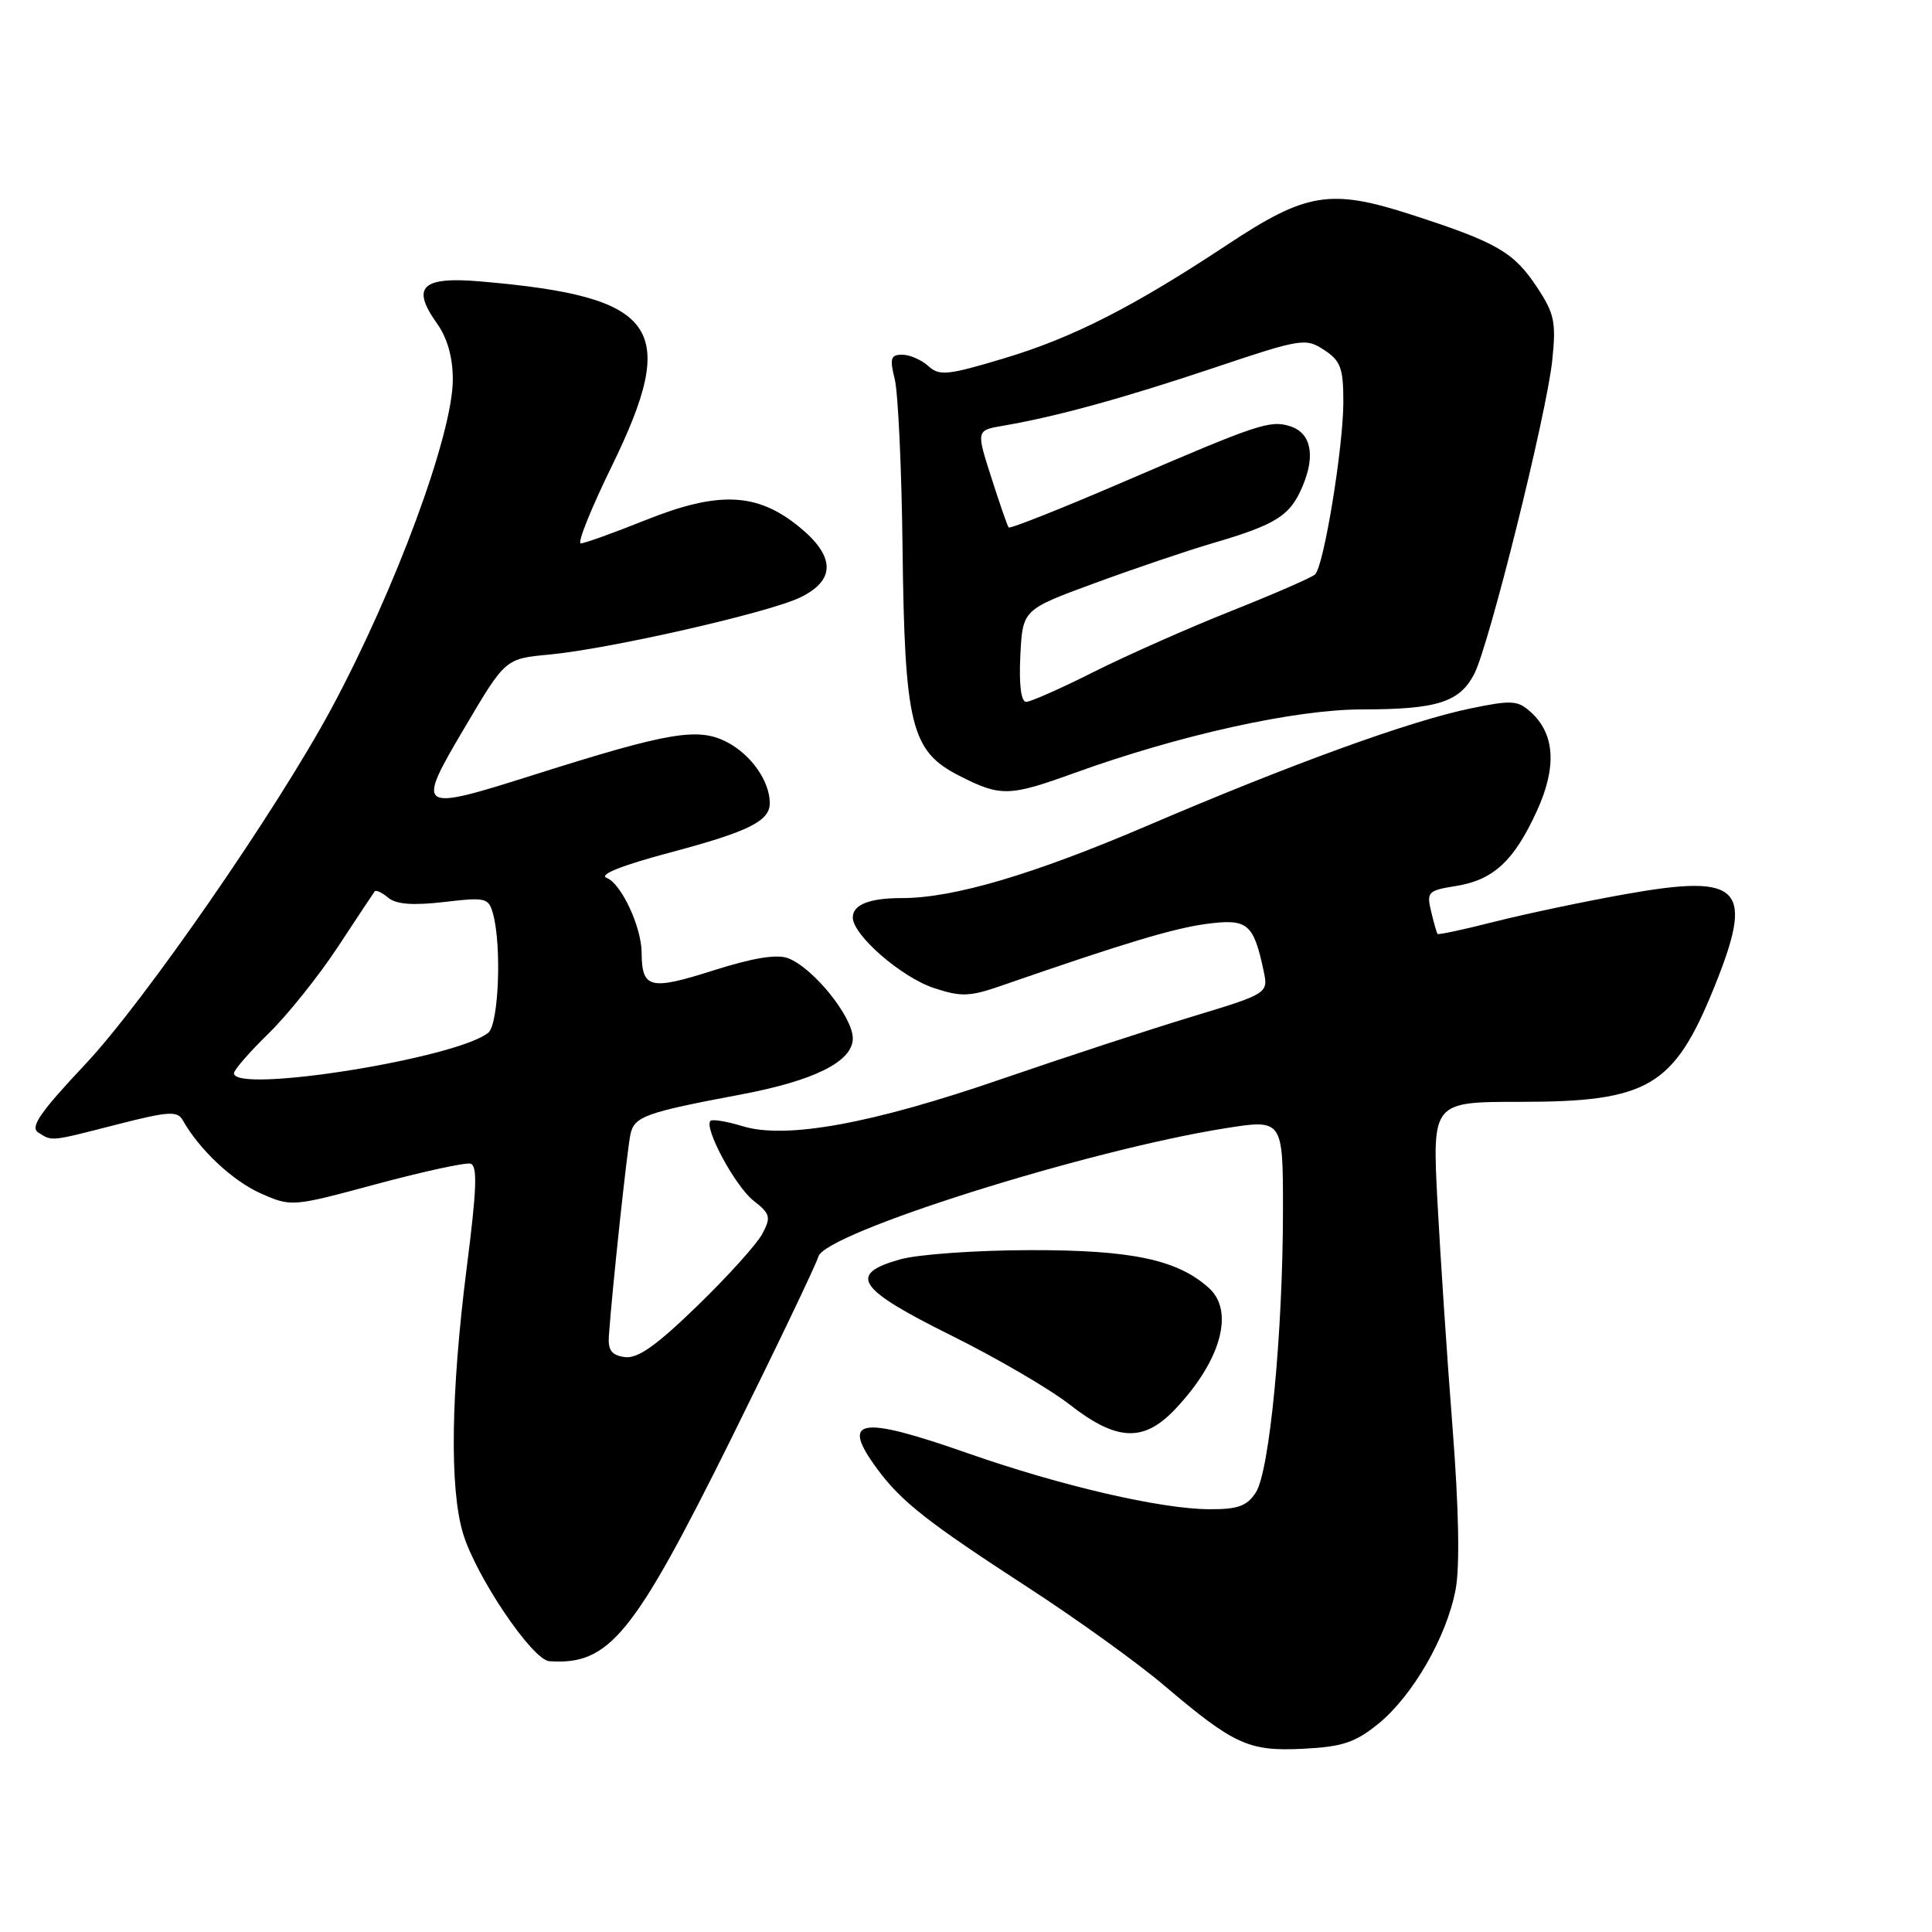 <?xml version="1.0" encoding="UTF-8" standalone="no"?>
<!DOCTYPE svg PUBLIC "-//W3C//DTD SVG 1.1//EN" "http://www.w3.org/Graphics/SVG/1.1/DTD/svg11.dtd" >
<svg xmlns="http://www.w3.org/2000/svg" xmlns:xlink="http://www.w3.org/1999/xlink" version="1.1" viewBox="0 0 256 256">
 <g >
 <path fill="currentColor"
d=" M 182.61 228.43 C 187.18 224.73 191.71 216.87 192.88 210.60 C 193.45 207.55 193.30 199.84 192.47 189.17 C 191.75 180.00 190.86 166.54 190.47 159.25 C 189.78 146.00 189.78 146.00 201.49 146.00 C 218.35 146.00 221.78 143.99 227.06 131.02 C 232.54 117.55 230.83 115.72 215.32 118.49 C 209.92 119.45 202.16 121.09 198.08 122.12 C 194.01 123.16 190.58 123.89 190.48 123.75 C 190.37 123.61 189.99 122.27 189.63 120.76 C 189.01 118.20 189.22 117.99 192.92 117.40 C 197.89 116.60 200.61 114.08 203.63 107.49 C 206.31 101.65 206.04 97.25 202.84 94.36 C 201.11 92.79 200.30 92.74 194.82 93.88 C 186.83 95.53 171.20 101.20 152.00 109.42 C 136.91 115.88 126.34 119.00 119.52 119.00 C 115.20 119.00 113.00 119.87 113.00 121.57 C 113.00 123.90 119.43 129.49 123.75 130.92 C 127.36 132.11 128.48 132.07 132.69 130.61 C 148.96 124.97 155.50 123.00 159.88 122.42 C 165.30 121.70 166.09 122.35 167.42 128.57 C 168.08 131.64 168.08 131.64 157.79 134.76 C 152.13 136.48 140.84 140.18 132.70 142.98 C 115.51 148.91 104.12 150.99 98.38 149.22 C 96.30 148.59 94.40 148.27 94.14 148.52 C 93.24 149.43 97.42 157.19 99.84 159.09 C 102.08 160.85 102.19 161.27 101.00 163.51 C 100.27 164.87 96.39 169.17 92.37 173.06 C 86.93 178.34 84.48 180.06 82.78 179.82 C 81.04 179.58 80.54 178.91 80.68 177.00 C 81.11 170.89 83.10 152.29 83.54 150.29 C 84.05 147.94 85.52 147.41 98.00 145.06 C 107.90 143.21 113.00 140.66 113.00 137.59 C 113.00 134.73 107.76 128.24 104.43 126.97 C 102.93 126.40 99.77 126.92 94.45 128.61 C 86.11 131.26 85.05 130.99 85.02 126.22 C 84.99 122.78 82.31 117.06 80.38 116.32 C 79.30 115.90 82.38 114.67 88.84 112.95 C 99.20 110.19 102.00 108.80 102.00 106.42 C 102.00 103.56 99.61 100.11 96.47 98.41 C 92.59 96.32 88.80 96.95 70.71 102.68 C 55.24 107.58 55.05 107.44 61.58 96.39 C 66.96 87.28 66.96 87.28 72.73 86.74 C 80.70 86.00 101.75 81.21 106.00 79.18 C 110.77 76.89 110.71 73.70 105.82 69.75 C 100.30 65.27 95.19 65.06 85.61 68.89 C 81.34 70.60 77.45 72.00 76.96 72.00 C 76.46 72.00 78.30 67.43 81.03 61.84 C 90.08 43.33 87.27 39.33 63.77 37.30 C 55.88 36.61 54.43 37.99 57.91 42.87 C 59.28 44.80 60.00 47.35 60.00 50.29 C 60.00 57.52 52.41 78.08 43.91 93.89 C 36.70 107.30 19.11 132.72 11.31 141.01 C 5.29 147.41 3.95 149.36 5.07 150.06 C 6.95 151.25 6.52 151.30 15.54 148.99 C 22.34 147.25 23.52 147.18 24.22 148.44 C 26.39 152.31 30.83 156.48 34.53 158.12 C 38.62 159.93 38.67 159.92 49.87 156.90 C 56.05 155.24 61.66 154.02 62.34 154.19 C 63.29 154.43 63.18 157.53 61.84 168.00 C 59.74 184.54 59.56 197.22 61.35 203.18 C 63.08 208.91 70.54 219.96 72.79 220.12 C 80.75 220.65 83.92 216.76 96.93 190.55 C 102.94 178.42 108.12 167.60 108.44 166.50 C 109.34 163.36 143.88 152.46 162.24 149.52 C 170.00 148.28 170.00 148.28 170.00 160.39 C 169.99 176.57 168.23 194.94 166.41 197.75 C 165.23 199.57 164.04 200.00 160.23 199.98 C 153.80 199.95 140.60 196.89 128.29 192.58 C 113.83 187.51 111.30 187.95 116.25 194.66 C 119.44 198.98 122.92 201.71 136.16 210.31 C 142.58 214.47 150.71 220.32 154.23 223.31 C 163.57 231.23 165.45 232.08 172.71 231.72 C 177.85 231.46 179.56 230.90 182.61 228.43 Z  M 155.69 186.75 C 161.76 180.36 163.61 173.76 160.20 170.68 C 156.04 166.91 149.96 165.62 136.50 165.65 C 129.35 165.66 121.59 166.21 119.25 166.88 C 112.29 168.84 113.58 170.77 125.99 176.93 C 132.01 179.91 139.08 184.04 141.72 186.10 C 147.95 190.97 151.53 191.14 155.69 186.75 Z  M 142.38 102.42 C 156.33 97.38 171.62 94.00 180.50 94.00 C 190.42 94.00 193.41 93.05 195.35 89.29 C 197.32 85.47 204.94 54.86 205.68 47.76 C 206.21 42.68 205.98 41.57 203.65 38.04 C 200.57 33.40 198.36 32.12 187.10 28.47 C 176.27 24.96 173.11 25.48 162.60 32.44 C 150.18 40.66 142.10 44.78 132.98 47.50 C 125.55 49.73 124.48 49.84 123.00 48.50 C 122.09 47.67 120.53 47.00 119.55 47.00 C 118.02 47.00 117.87 47.49 118.56 50.25 C 119.00 52.04 119.47 62.05 119.59 72.50 C 119.87 96.07 120.71 99.51 127.03 102.75 C 132.58 105.59 133.69 105.57 142.38 102.42 Z  M 31.00 142.21 C 31.00 141.77 33.06 139.41 35.57 136.96 C 38.08 134.51 42.21 129.35 44.75 125.50 C 47.28 121.65 49.49 118.32 49.65 118.11 C 49.82 117.89 50.63 118.27 51.45 118.96 C 52.50 119.83 54.72 120.00 58.84 119.52 C 64.42 118.87 64.76 118.95 65.35 121.17 C 66.49 125.42 66.07 135.70 64.71 136.83 C 60.60 140.23 31.00 144.96 31.00 142.21 Z  M 135.20 86.89 C 135.50 80.78 135.50 80.78 145.00 77.29 C 150.22 75.37 157.26 72.98 160.64 71.99 C 169.18 69.48 170.96 68.35 172.63 64.35 C 174.33 60.28 173.70 57.36 170.95 56.48 C 168.29 55.64 166.73 56.16 149.22 63.70 C 140.82 67.32 133.81 70.11 133.65 69.89 C 133.48 69.68 132.45 66.69 131.35 63.26 C 129.35 57.02 129.35 57.02 132.93 56.41 C 139.94 55.21 148.68 52.81 160.70 48.79 C 172.43 44.85 172.99 44.76 175.45 46.37 C 177.65 47.81 178.00 48.77 178.00 53.27 C 178.00 59.22 175.42 75.00 174.26 76.11 C 173.84 76.52 168.87 78.68 163.22 80.93 C 157.57 83.17 149.36 86.81 144.99 89.00 C 140.62 91.20 136.56 93.00 135.97 93.00 C 135.30 93.00 135.01 90.75 135.20 86.89 Z "/>
</g>
</svg>